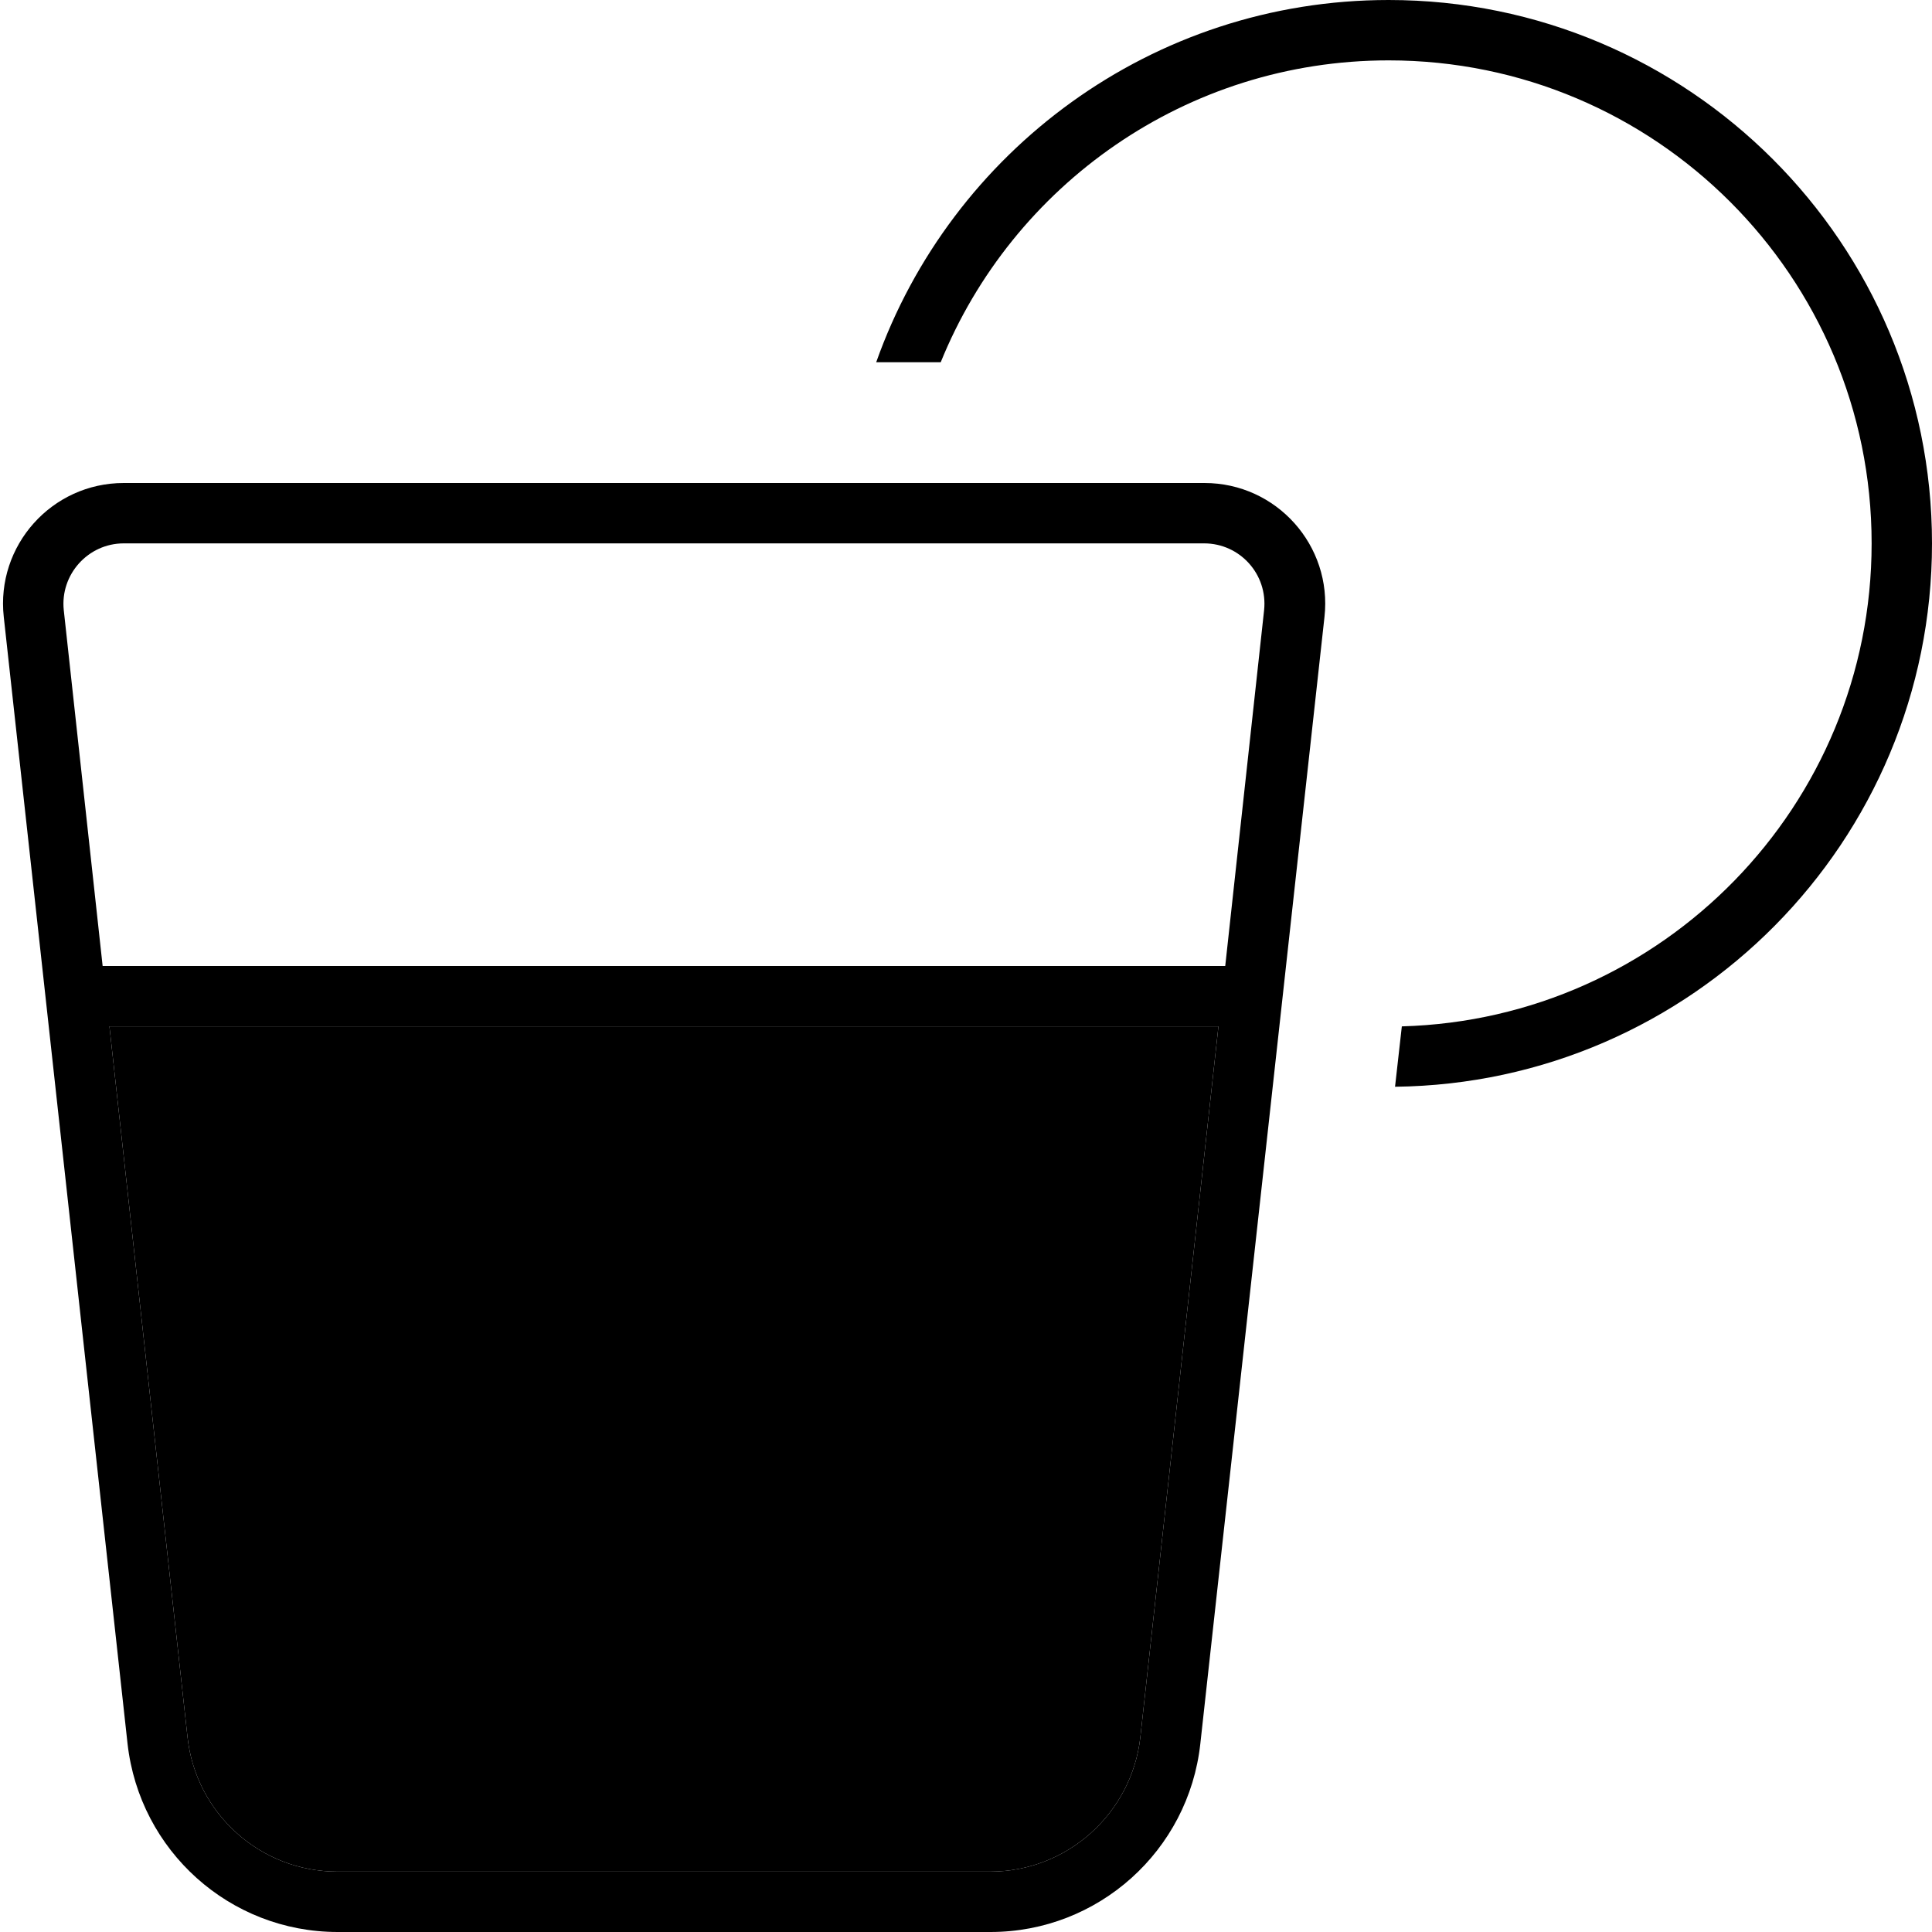<svg xmlns="http://www.w3.org/2000/svg" width="24" height="24" viewBox="0 0 512 512"><path class="pr-icon-duotone-secondary" d="M29 272L49.7 460.4C51.9 480.6 69 496 89.4 496l173 0c20.4 0 37.5-15.4 39.8-35.6L322.9 272 29 272z"/><path class="pr-icon-duotone-primary" d="M371.5 272C440.6 270.1 496 213.5 496 144c0-70.7-57.3-128-128-128c-53.7 0-99.7 33.1-118.7 80l-17.1 0C252 40.1 305.3 0 368 0c79.5 0 144 64.5 144 144c0 79-63.6 143.1-142.3 144l1.8-16zM32.8 144c-9.5 0-16.9 8.3-15.9 17.7L27.2 256l297.5 0L335 161.7c1-9.5-6.4-17.7-15.9-17.7L32.8 144zM49.7 460.4C51.9 480.6 69 496 89.4 496l173 0c20.4 0 37.5-15.4 39.8-35.6L322.9 272 29 272 49.7 460.4zM1 163.5C-1.1 144.6 13.7 128 32.8 128l286.4 0c19.1 0 33.9 16.6 31.8 35.5L318.1 462.1C315 490.5 291 512 262.5 512l-173 0c-28.6 0-52.5-21.5-55.7-49.9L1 163.5z"/></svg>